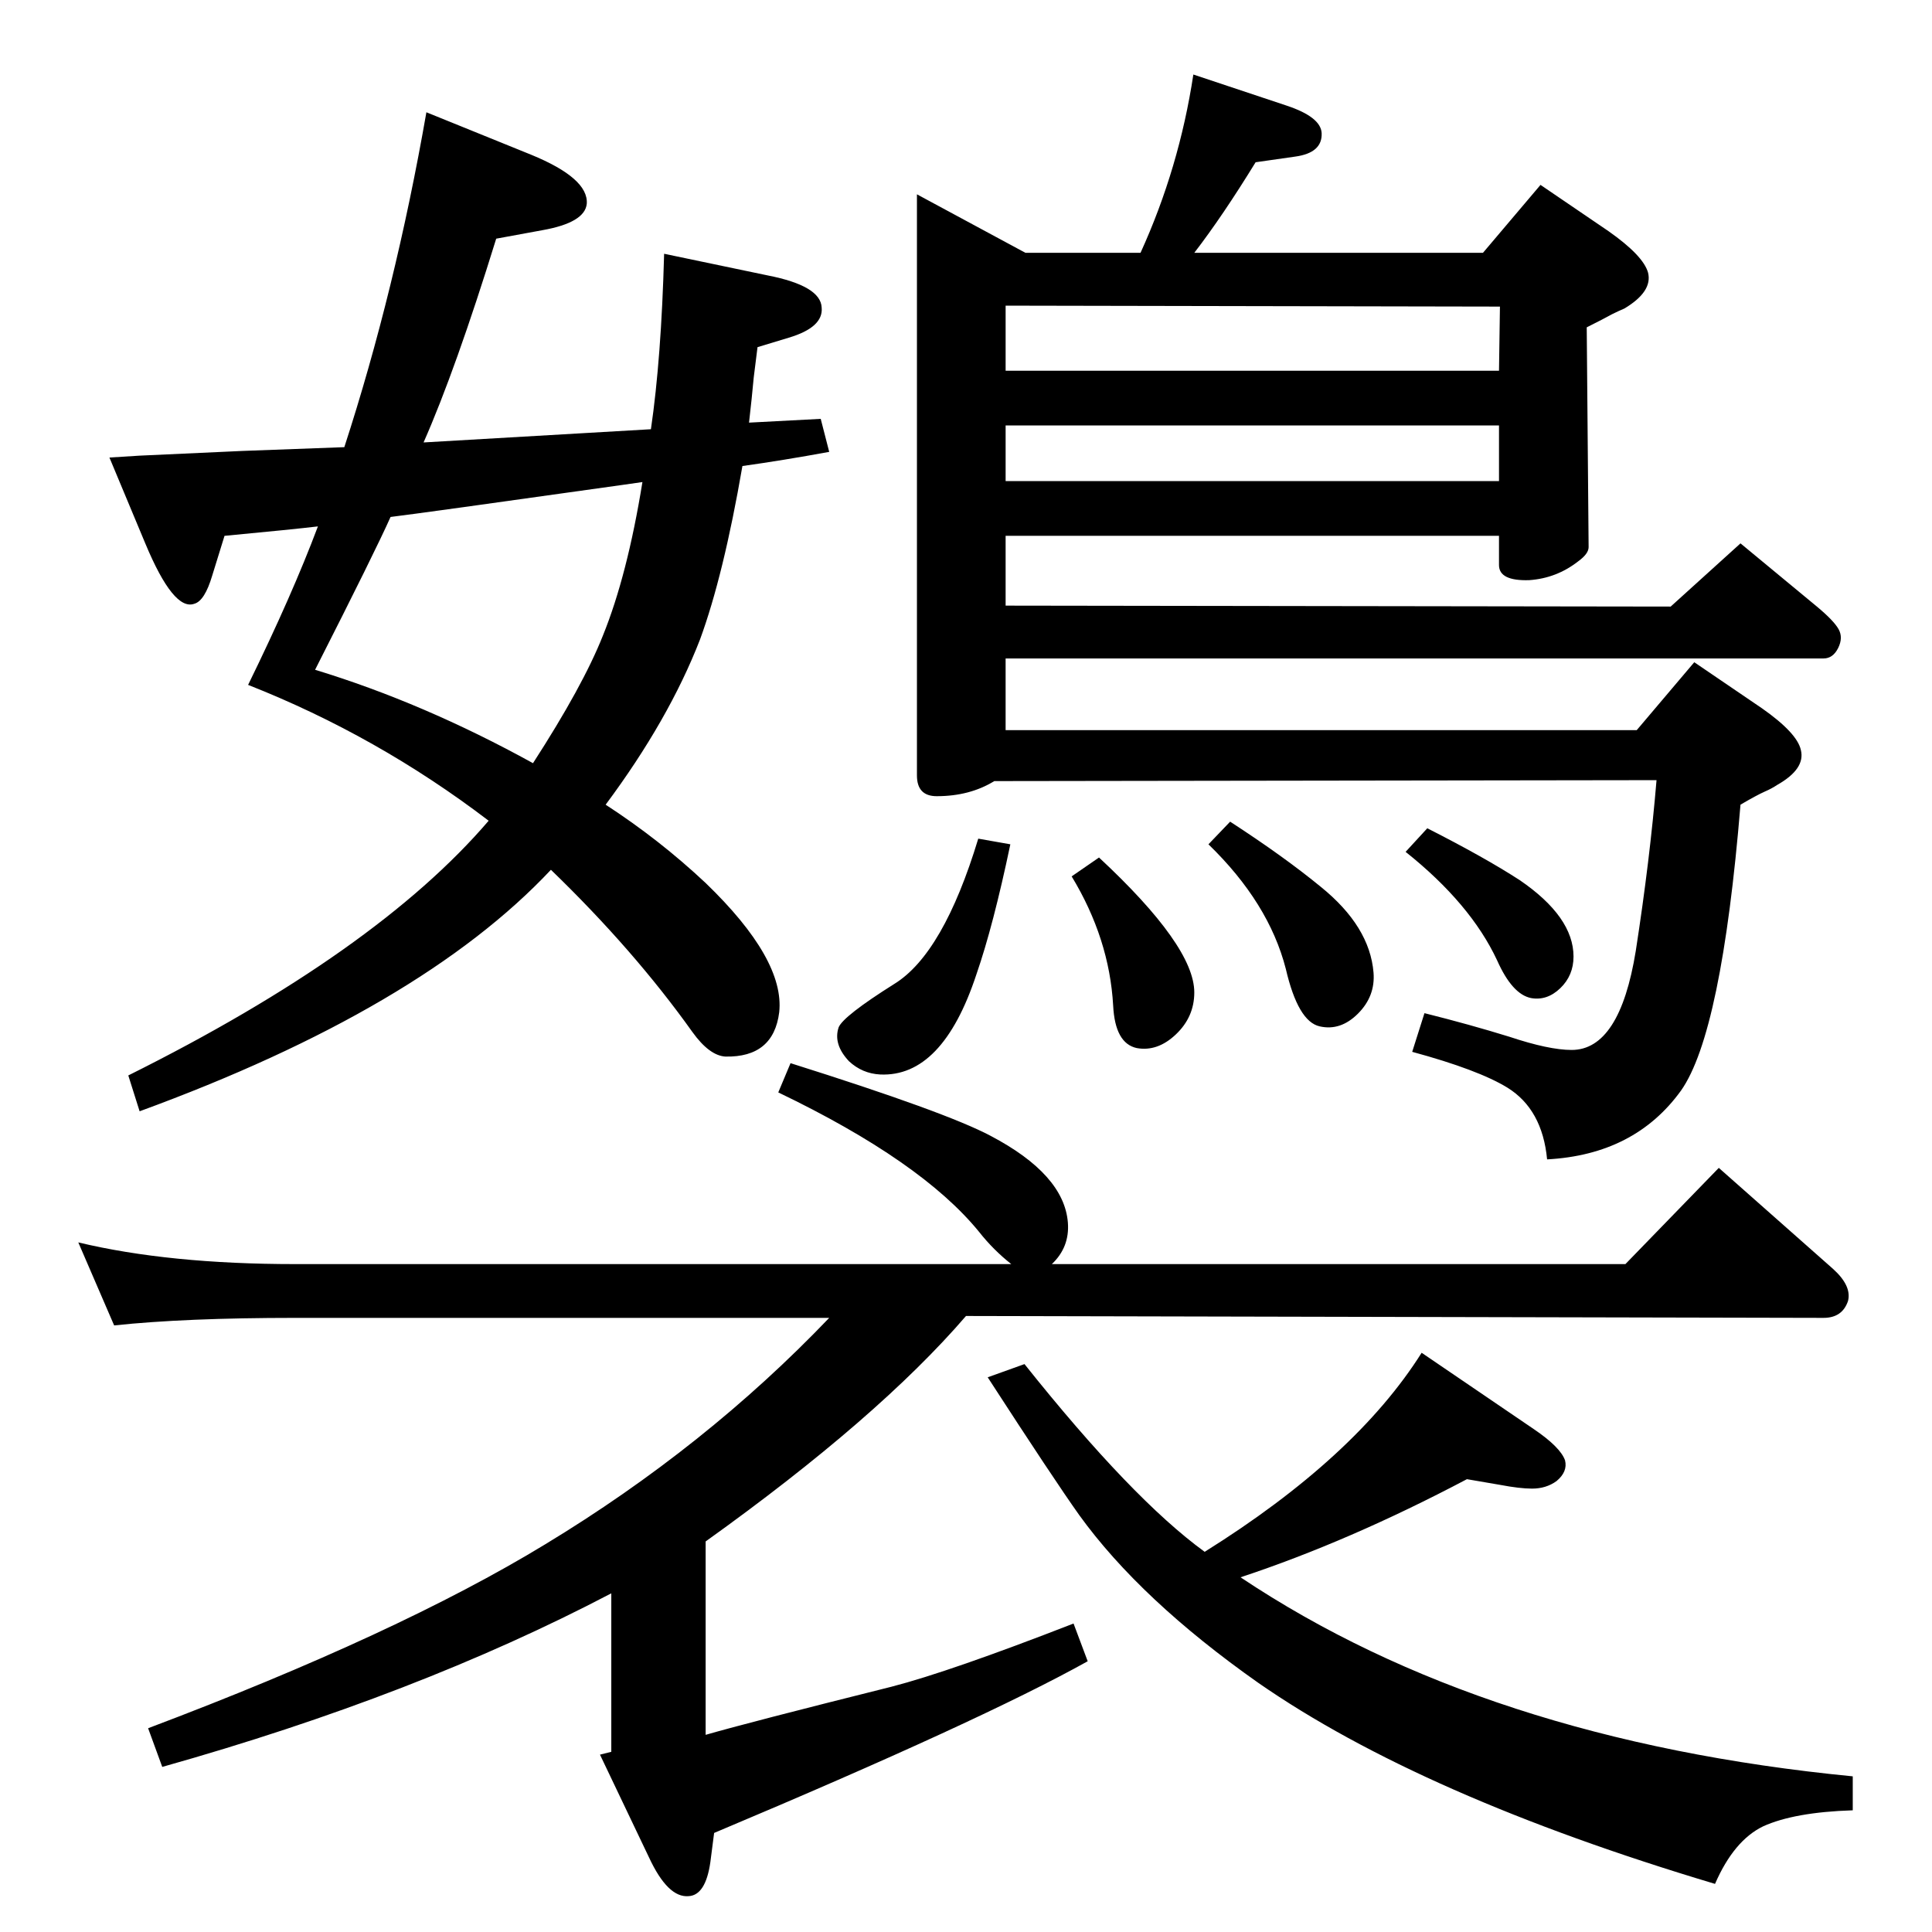<?xml version="1.0" standalone="no"?>
<!DOCTYPE svg PUBLIC "-//W3C//DTD SVG 1.1//EN" "http://www.w3.org/Graphics/SVG/1.1/DTD/svg11.dtd" >
<svg xmlns="http://www.w3.org/2000/svg" xmlns:xlink="http://www.w3.org/1999/xlink" version="1.1" viewBox="0 0 2048 2048">
  <g transform="matrix(1 0 0 -1 0 2048)">
   <path fill="currentColor"
d="M1072 708q-19 15 -34 34q-61 75 -213 148l13 31q165 -52 212 -77q78 -41 82 -92q2 -26 -17 -44h608l99 102l121 -107q20 -18 16 -34q-6 -18 -26 -18l-909 2q-93 -108 -276 -239v-205q45 13 197 51q62 16 193 67l15 -40q-113 -63 -396 -182l-4 -31q-5 -35 -23 -36
q-22 -2 -42 41l-52 109l12 3v168q-206 -108 -476 -184l-15 41q265 100 421 195q170 103 301 240h-566q-117 0 -192 -8l-38 88q96 -23 230 -23h759zM690 1593q11 75 14 186l110 -23q56 -11 57 -34q2 -21 -35 -32l-33 -10l-4 -32q-2 -22 -5 -48l76 4l9 -35q-49 -9 -92 -15
q-20 -116 -45 -184q-33 -85 -100 -175q57 -37 106 -83q84 -81 78 -137q-6 -48 -57 -47q-17 1 -35 26q-62 87 -150 172q-138 -147 -436 -256l-12 38q263 131 382 270q-118 90 -255 144q47 96 74 168q-25 -3 -99 -10l-13 -42q-8 -27 -19 -30q-22 -8 -52 64l-38 91l32 2l109 5
l108 4q54 166 87 355l111 -45q61 -25 59 -52q-2 -20 -47 -28l-49 -9q-43 -139 -77 -216zM681 1537l-21 -3q-213 -30 -246 -34q-16 -36 -80 -162q115 -35 231 -99q53 82 74 135q26 64 42 163zM1277 403q160 100 230 211l119 -81q28 -19 33 -33q3 -12 -9 -22q-11 -8 -26 -8
q-13 0 -34 4l-35 6q-125 -66 -240 -104q259 -173 649 -211v-36q-62 -2 -95 -17q-31 -15 -51 -61q-311 93 -484 213q-125 88 -190 178q-27 38 -97 146l39 14q114 -143 191 -199zM1209 1780q41 90 56 189l99 -33q36 -12 37 -29q1 -21 -28 -25l-42 -6q-35 -57 -65 -96h306
l61 72l72 -49q37 -26 42 -44q5 -20 -25 -38q-7 -3 -13 -6q-9 -5 -27 -14l2 -233q0 -7 -11 -15q-23 -18 -52 -20q-32 -1 -32 16v31h-523v-74l705 -1l74 67l81 -67q18 -15 23 -24t-0.5 -20t-15.5 -11h-867v-76h669l61 72l72 -49q37 -26 41 -44q5 -20 -25 -37q-6 -4 -13 -7
q-9 -4 -26 -14q-20 -242 -63 -303q-49 -68 -142 -73q-5 53 -42 76q-31 19 -101 38l13 41q48 -12 90 -25q42 -14 66 -14q51 0 68 105q15 97 22 181l-702 -1q-26 -16 -61 -16q-21 0 -21 22v616l115 -62h122zM1590 1723l-524 1v-69h523zM1066 1597v-59h523v59h-523zM1037 1159
l34 -6q-18 -86 -36 -138q-36 -109 -102 -106q-19 1 -33 14q-17 18 -11 36q5 12 59 46q52 32 89 154zM1165 1139q101 -94 101 -143q0 -26 -19.5 -44.5t-41.5 -14.5q-23 5 -25 45q-4 71 -44 137zM1304 1177q57 -37 96 -69q52 -42 56 -91q2 -25 -16.5 -43.5t-40.5 -13.5
q-23 5 -36 61q-18 70 -82 132zM1513 1170q61 -31 98 -55q57 -39 57 -81q0 -20 -14 -33.5t-31 -10.5q-20 4 -36 40q-28 60 -97 115z" />
  </g>

</svg>
